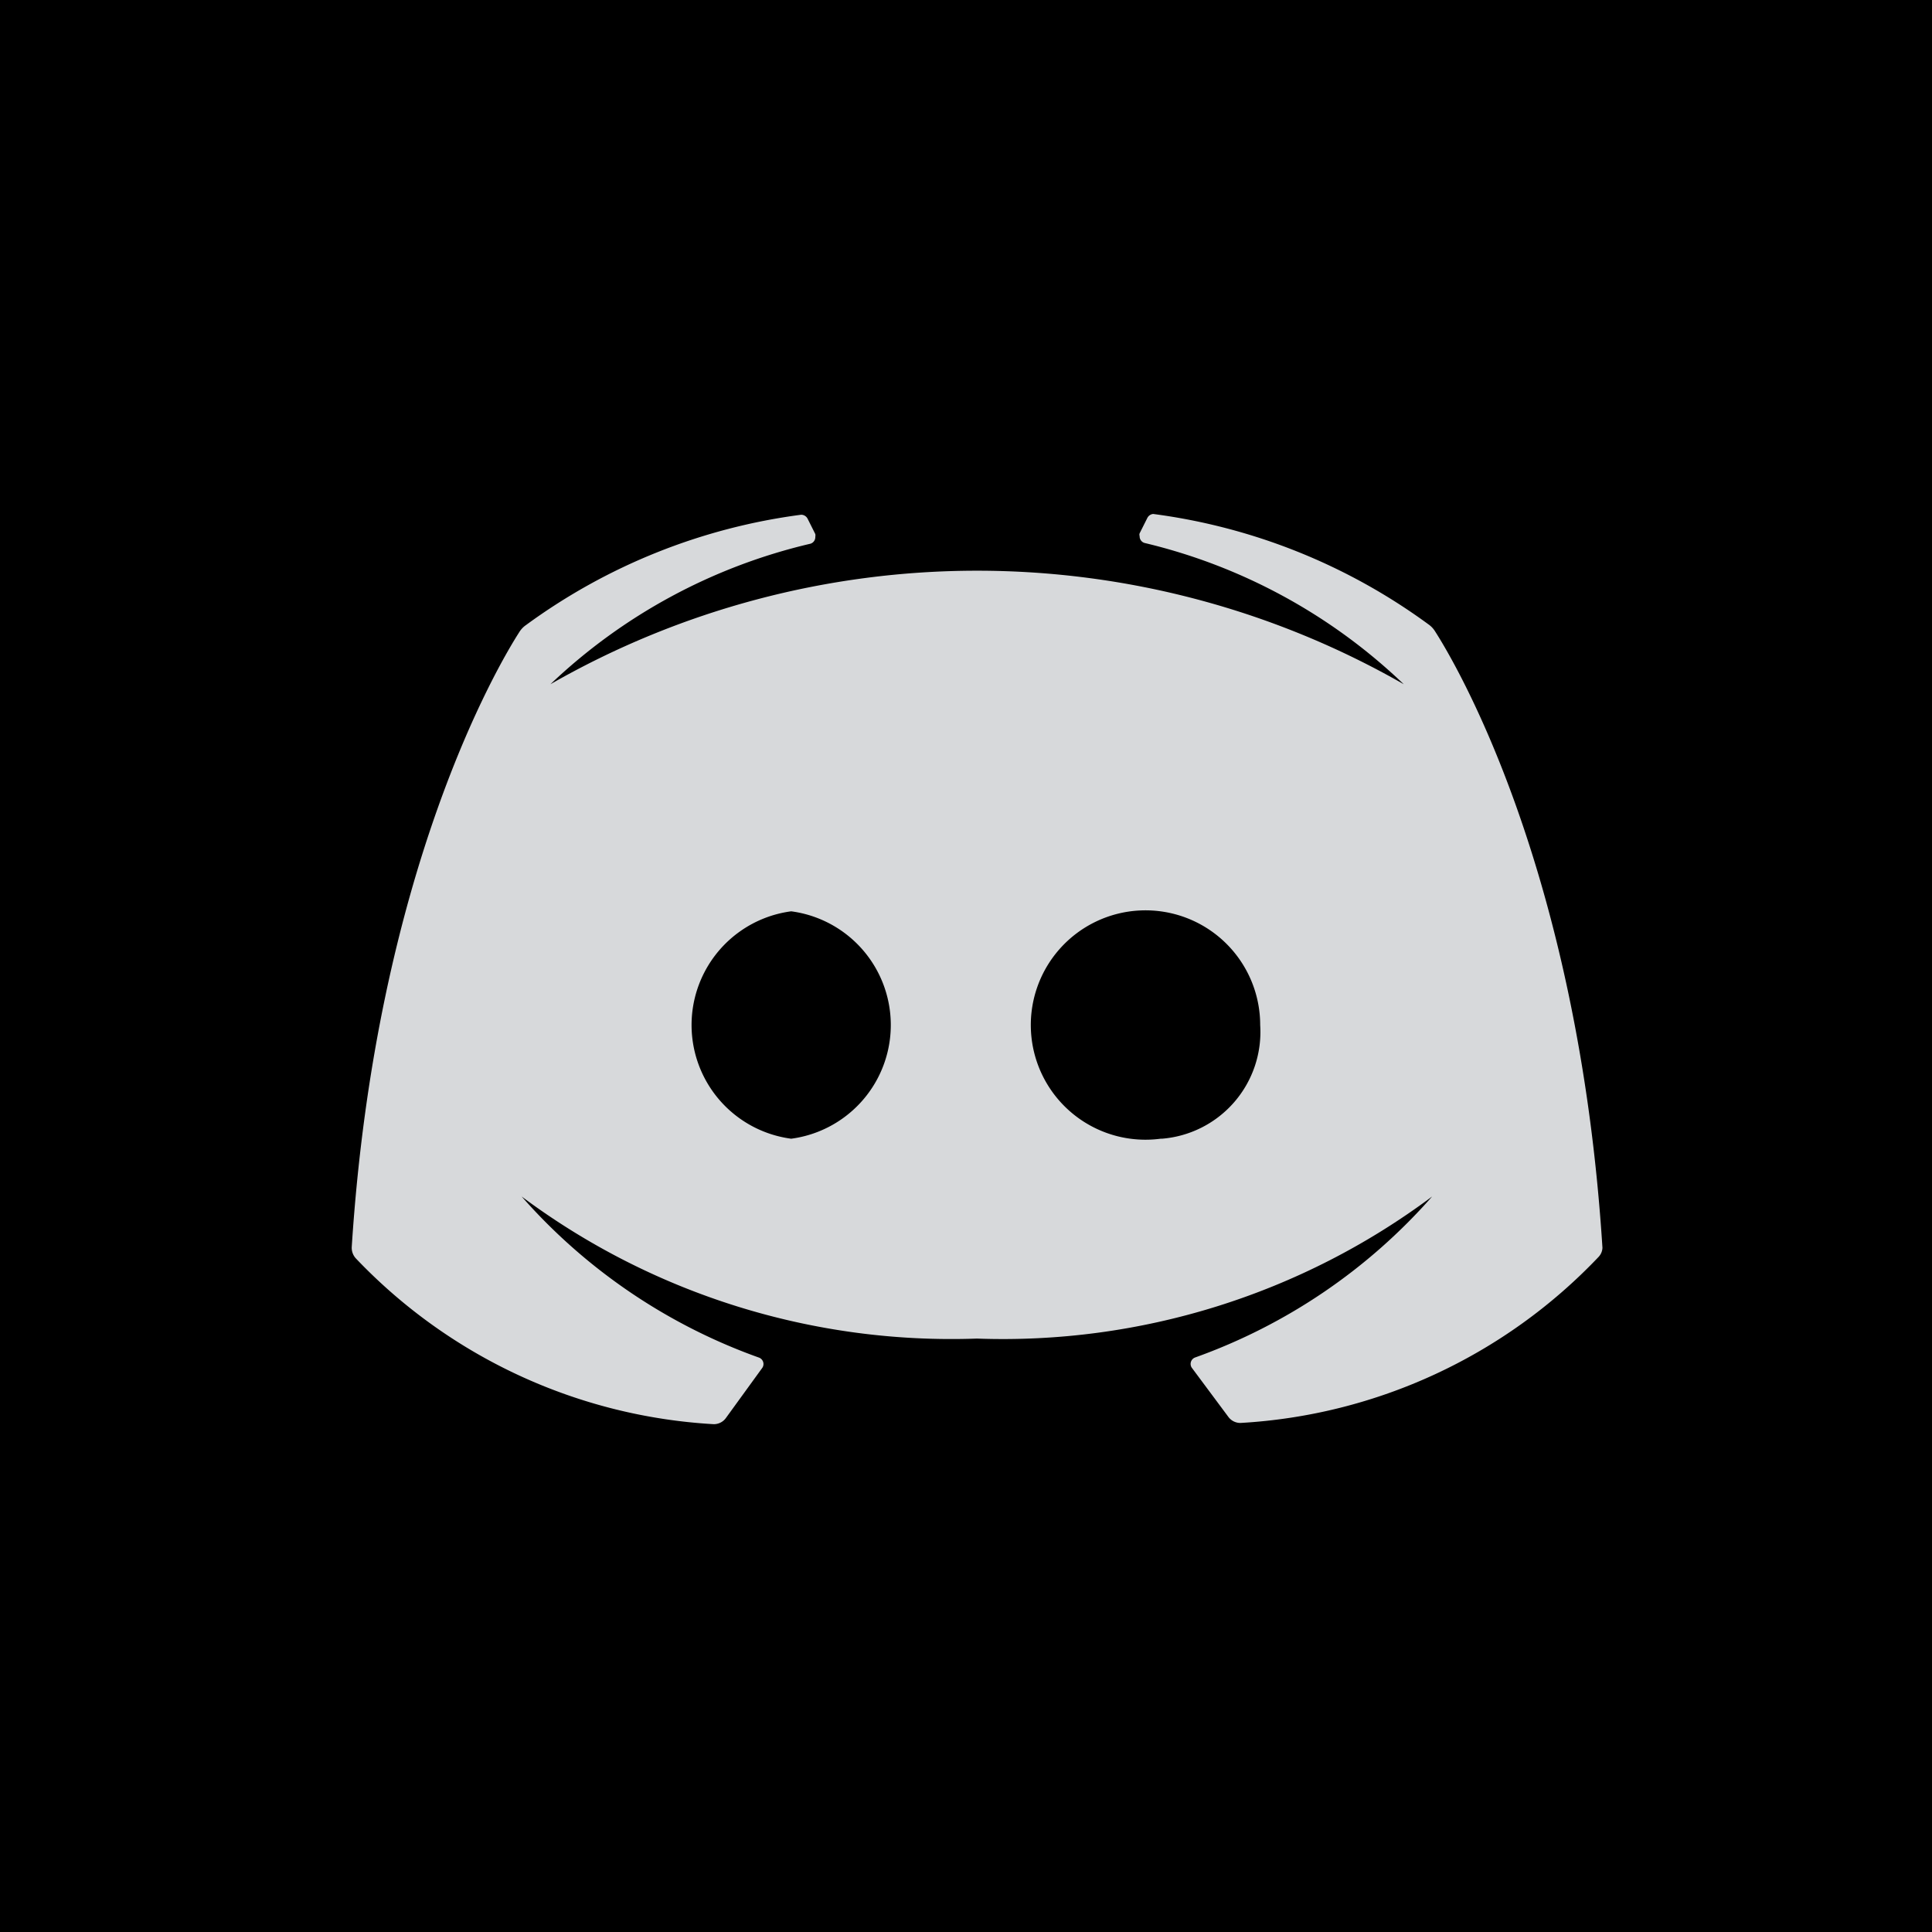 <svg xmlns="http://www.w3.org/2000/svg" width="33" height="33" viewBox="0 0 33 33"><defs><style>.a{fill:#d7d9db;}</style></defs><rect width="33" height="33"/><path class="a" d="M43.43,30.778a.406.406,0,0,0-.117-.124,10.189,10.189,0,0,0-4.7-1.884h0a.124.124,0,0,0-.1.069l-.131.261h0a.069.069,0,0,0,0,.048.117.117,0,0,0,.083.117h0a9.625,9.625,0,0,1,4.428,2.413,14.664,14.664,0,0,0-14.575,0,9.625,9.625,0,0,1,4.441-2.4h0a.117.117,0,0,0,.083-.117.131.131,0,0,0,0-.048h0l-.131-.261a.124.124,0,0,0-.11-.069h0a10.189,10.189,0,0,0-4.7,1.884.406.406,0,0,0-.117.124c-.344.536-2.447,4.07-2.86,10.5a.268.268,0,0,0,.069.193,9.158,9.158,0,0,0,6.112,2.833.254.254,0,0,0,.206-.1l.619-.853a.117.117,0,0,0-.055-.186,9.776,9.776,0,0,1-4.049-2.75,12.279,12.279,0,0,0,7.776,2.427,12.258,12.258,0,0,0,7.776-2.427,9.776,9.776,0,0,1-4.049,2.75.117.117,0,0,0-.048.186l.619.832a.254.254,0,0,0,.206.1,9.151,9.151,0,0,0,6.112-2.833.241.241,0,0,0,.069-.158C45.878,34.848,43.774,31.314,43.43,30.778Zm-11,8.663a1.959,1.959,0,0,1,0-3.884,1.959,1.959,0,0,1,0,3.884Zm6.311,0a1.959,1.959,0,1,1,1.7-1.939,1.829,1.829,0,0,1-1.677,1.939Z" transform="translate(-18.916 -19.991)"/></svg>

